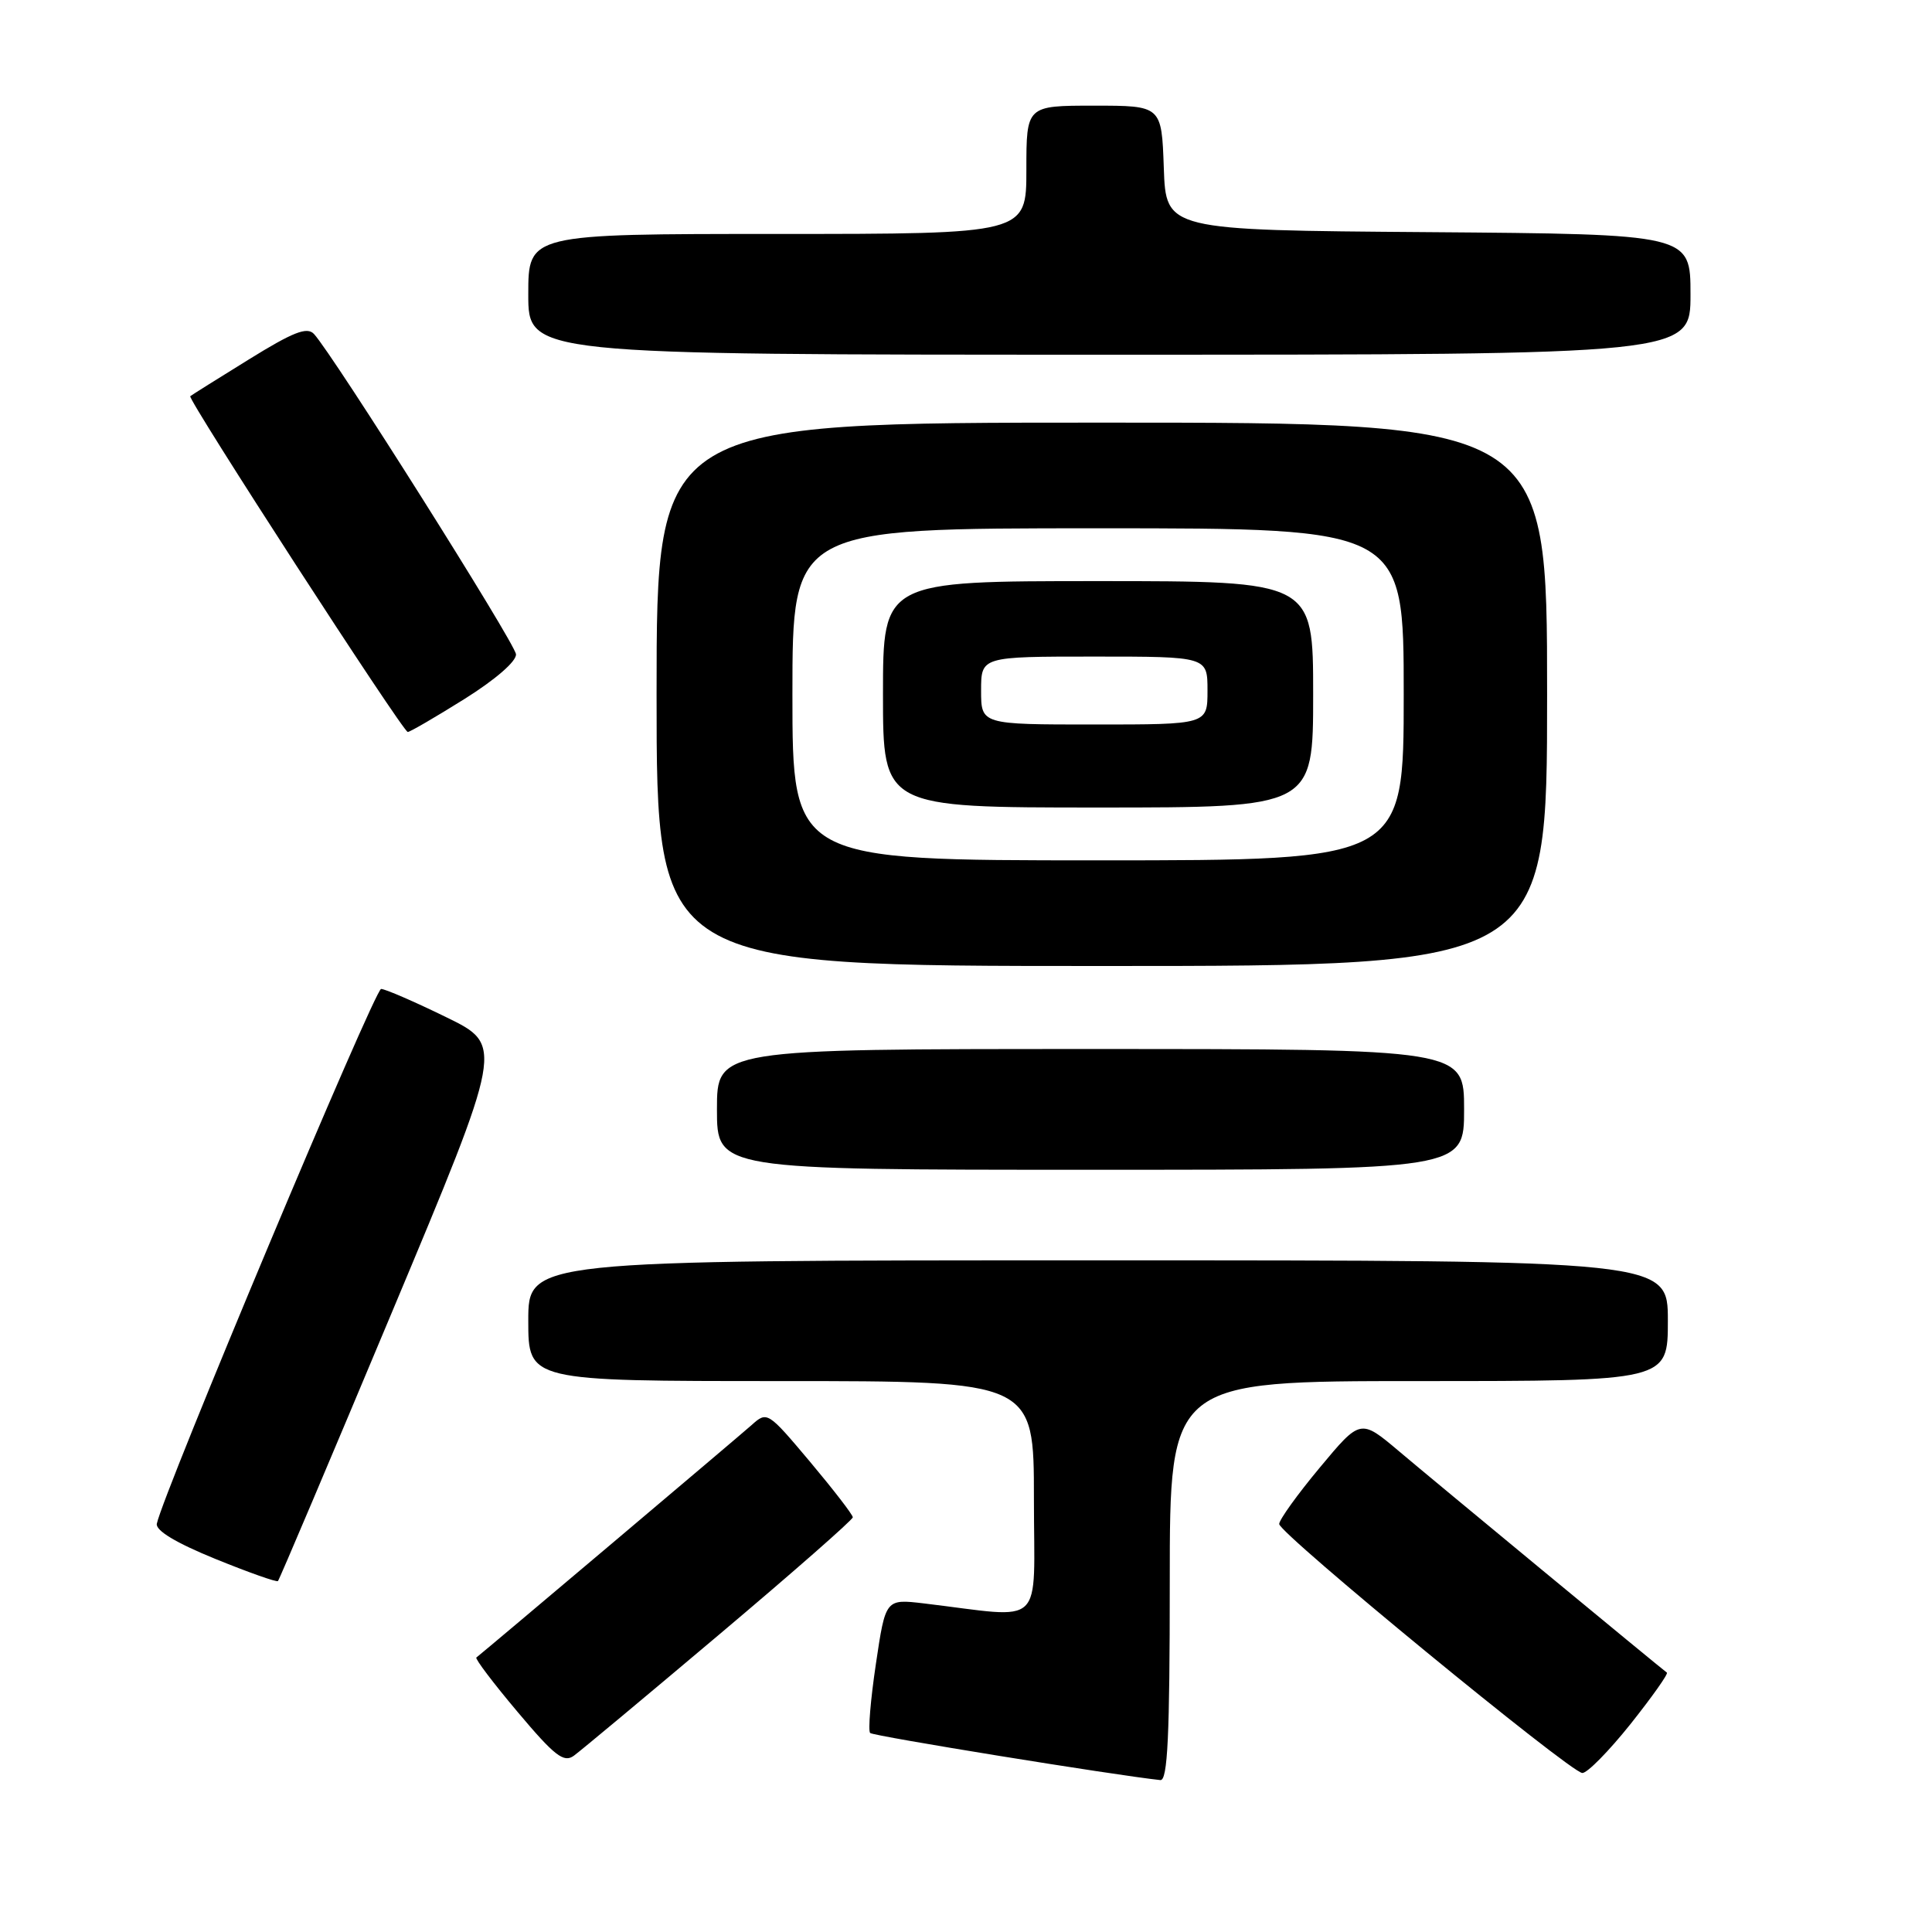 <?xml version="1.0" encoding="UTF-8" standalone="no"?>
<!DOCTYPE svg PUBLIC "-//W3C//DTD SVG 1.1//EN" "http://www.w3.org/Graphics/SVG/1.1/DTD/svg11.dtd" >
<svg xmlns="http://www.w3.org/2000/svg" xmlns:xlink="http://www.w3.org/1999/xlink" version="1.1" viewBox="0 0 256 256">
 <g >
 <path fill="currentColor"
d=" M 155.00 209.50 C 155.00 183.00 155.00 183.00 188.00 183.00 C 221.00 183.00 221.00 183.00 221.00 175.00 C 221.00 167.00 221.00 167.00 145.50 167.00 C 70.00 167.00 70.00 167.00 70.00 175.00 C 70.00 183.00 70.00 183.00 103.50 183.00 C 137.00 183.00 137.00 183.00 137.00 198.59 C 137.00 216.05 138.73 214.41 122.42 212.46 C 117.34 211.86 117.34 211.86 116.06 220.48 C 115.35 225.23 115.01 229.35 115.30 229.63 C 115.70 230.04 147.72 235.23 153.75 235.87 C 154.72 235.97 155.00 230.10 155.00 209.50 Z  M 216.04 228.46 C 218.90 224.86 221.08 221.79 220.87 221.63 C 219.81 220.84 189.77 196.02 185.39 192.31 C 180.27 187.99 180.27 187.99 174.89 194.45 C 171.92 198.01 169.50 201.38 169.50 201.94 C 169.50 203.19 208.03 234.83 209.66 234.93 C 210.30 234.97 213.17 232.05 216.04 228.46 Z  M 95.30 216.58 C 105.04 208.37 113.00 201.38 113.00 201.05 C 113.00 200.71 110.45 197.41 107.34 193.70 C 101.72 187.02 101.65 186.98 99.59 188.83 C 97.88 190.35 64.40 218.63 63.12 219.63 C 62.92 219.79 65.38 223.04 68.60 226.86 C 73.48 232.66 74.70 233.61 76.03 232.65 C 76.90 232.02 85.57 224.79 95.30 216.58 Z  M 51.95 173.84 C 66.75 138.50 66.75 138.50 59.12 134.78 C 54.93 132.73 51.05 131.05 50.50 131.04 C 49.65 131.02 21.57 197.96 20.78 201.90 C 20.60 202.80 23.30 204.43 28.50 206.55 C 32.90 208.34 36.65 209.67 36.83 209.50 C 37.01 209.32 43.81 193.28 51.95 173.84 Z  M 194.00 147.00 C 194.00 139.00 194.00 139.00 144.50 139.00 C 95.00 139.00 95.00 139.00 95.00 147.00 C 95.00 155.00 95.00 155.00 144.50 155.00 C 194.00 155.00 194.00 155.00 194.00 147.00 Z  M 205.00 92.00 C 205.00 56.00 205.00 56.00 146.00 56.00 C 87.00 56.00 87.00 56.00 87.00 92.00 C 87.00 128.00 87.00 128.00 146.00 128.00 C 205.00 128.00 205.00 128.00 205.00 92.00 Z  M 61.53 92.63 C 65.66 90.04 68.45 87.62 68.37 86.69 C 68.25 85.22 44.10 46.94 41.60 44.25 C 40.68 43.27 38.85 43.99 32.97 47.63 C 28.86 50.17 25.37 52.36 25.21 52.50 C 24.80 52.85 53.38 96.98 54.03 96.99 C 54.31 97.00 57.69 95.03 61.53 92.63 Z  M 224.00 39.01 C 224.00 31.03 224.00 31.03 189.25 30.76 C 154.50 30.50 154.50 30.50 154.21 22.25 C 153.92 14.00 153.92 14.00 144.96 14.00 C 136.00 14.00 136.00 14.00 136.00 22.50 C 136.00 31.00 136.00 31.00 103.00 31.00 C 70.00 31.00 70.00 31.00 70.00 39.00 C 70.00 47.00 70.00 47.00 147.00 47.00 C 224.00 47.00 224.00 47.00 224.00 39.01 Z  M 105.00 92.00 C 105.00 70.00 105.00 70.00 145.50 70.00 C 186.00 70.00 186.00 70.00 186.00 92.00 C 186.00 114.00 186.00 114.00 145.50 114.00 C 105.00 114.00 105.00 114.00 105.00 92.00 Z  M 174.00 92.00 C 174.00 77.00 174.00 77.00 145.50 77.00 C 117.00 77.00 117.00 77.00 117.00 92.00 C 117.00 107.00 117.00 107.00 145.50 107.00 C 174.00 107.00 174.00 107.00 174.00 92.00 Z  M 130.00 91.50 C 130.00 87.00 130.00 87.00 145.00 87.00 C 160.00 87.00 160.00 87.00 160.00 91.50 C 160.00 96.00 160.00 96.00 145.00 96.00 C 130.00 96.00 130.00 96.00 130.00 91.50 Z "/>
</g>
</svg>